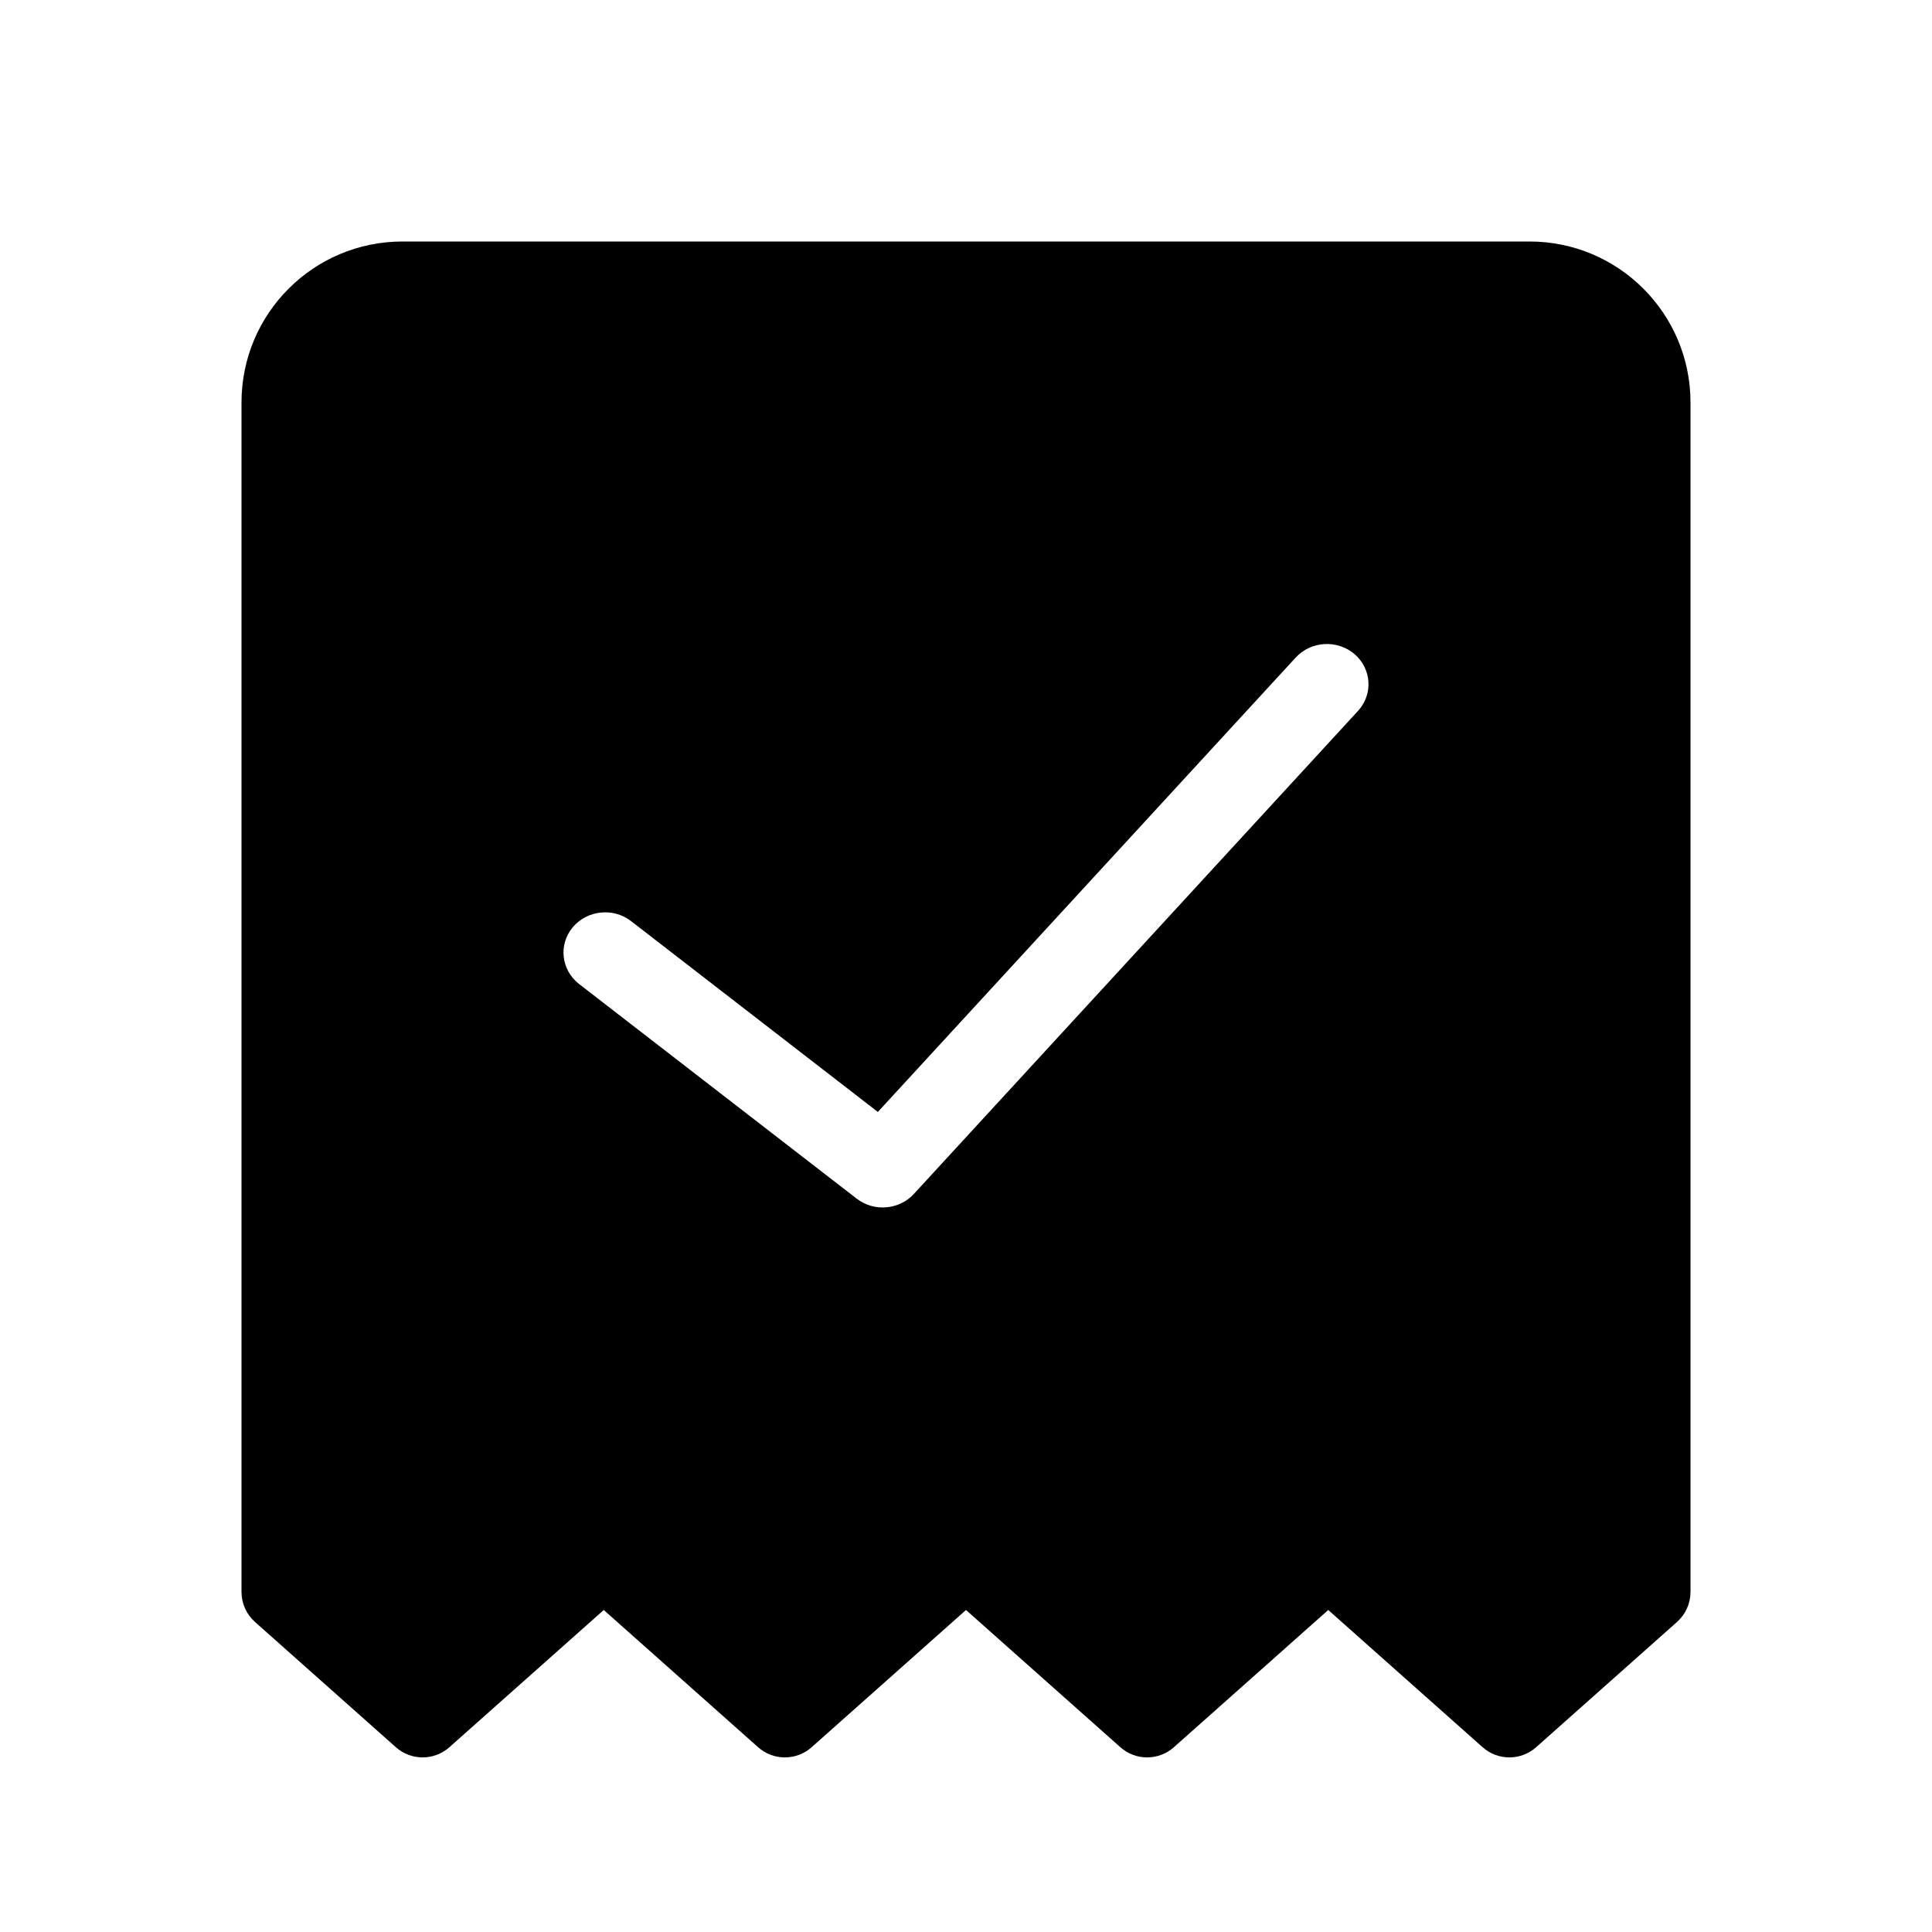 <svg xmlns="http://www.w3.org/2000/svg" xmlns:xlink="http://www.w3.org/1999/xlink" width="24px" height="24px" viewBox="0 0 24 24" version="1.1">
  <path d="M5,3 L19,3 C20.105,3 21,3.895 21,5 L21,19.775 C21,19.918 20.939,20.054 20.832,20.149 L19.082,21.705 C18.893,21.873 18.607,21.873 18.418,21.705 L16.5,20 L14.582,21.705 C14.393,21.873 14.107,21.873 13.918,21.705 L12,20 L10.082,21.705 C9.893,21.873 9.607,21.873 9.418,21.705 L7.5,20 L5.582,21.705 C5.393,21.873 5.107,21.873 4.918,21.705 L3.168,20.149 C3.061,20.054 3,19.918 3,19.775 L3,5 C3,3.895 3.895,3 5,3 Z M7.194,12.224 L10.642,14.89 C10.857,15.056 11.169,15.031 11.352,14.832 L16.869,8.832 C17.059,8.626 17.04,8.31 16.827,8.126 C16.613,7.943 16.286,7.962 16.096,8.168 L10.905,13.813 L7.84,11.443 C7.617,11.27 7.292,11.306 7.113,11.521 C6.935,11.736 6.971,12.051 7.194,12.224 Z"/>
</svg>
